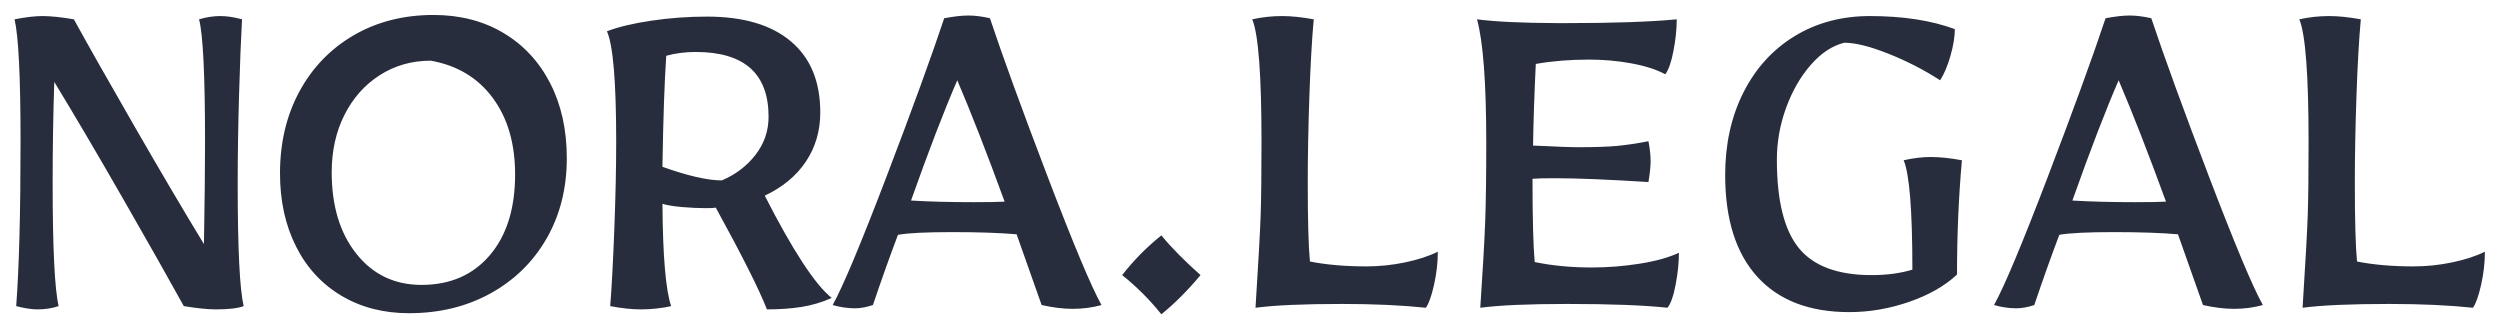 <?xml version="1.0" encoding="UTF-8"?>
<svg width="147px" height="19px" viewBox="0 0 147 19" version="1.1" xmlns="http://www.w3.org/2000/svg" xmlns:xlink="http://www.w3.org/1999/xlink">
    <title>NORA.LEGAL</title>
    <g id="Page-1" stroke="none" stroke-width="1" fill="none" fill-rule="evenodd">
        <g id="After" transform="translate(-43, -47)" fill="#272D3D" fill-rule="nonzero">
            <path d="M55.696,65.192 C56.443,65.192 56.987,65.128 57.328,65 C57.093,63.997 56.976,61.597 56.976,57.8 C56.976,56.2 57.003,54.467 57.056,52.6 C57.109,50.733 57.168,49.245 57.232,48.136 C56.763,48.008 56.336,47.944 55.952,47.944 C55.547,47.944 55.131,48.008 54.704,48.136 C54.939,49.011 55.056,51.432 55.056,55.4 C55.056,56.851 55.035,58.835 54.992,61.352 C53.797,59.389 52.432,57.075 50.896,54.408 C49.36,51.741 48.176,49.651 47.344,48.136 C46.597,48.008 45.979,47.944 45.488,47.944 C45.061,47.944 44.517,48.008 43.856,48.136 C44.091,49.139 44.208,51.539 44.208,55.336 C44.208,59.517 44.123,62.739 43.952,65 C44.443,65.128 44.859,65.192 45.2,65.192 C45.648,65.192 46.064,65.128 46.448,65 C46.213,63.997 46.096,61.576 46.096,57.736 C46.096,55.667 46.128,53.693 46.192,51.816 C47.387,53.779 48.752,56.099 50.288,58.776 C51.824,61.453 52.997,63.528 53.808,65 C54.597,65.128 55.227,65.192 55.696,65.192 Z M67.048,65.416 C68.84,65.416 70.44,65.027 71.848,64.248 C73.256,63.469 74.355,62.392 75.144,61.016 C75.933,59.64 76.328,58.067 76.328,56.296 C76.328,54.632 76.003,53.165 75.352,51.896 C74.701,50.627 73.784,49.64 72.6,48.936 C71.416,48.232 70.045,47.88 68.488,47.88 C66.739,47.88 65.181,48.275 63.816,49.064 C62.451,49.853 61.384,50.952 60.616,52.36 C59.848,53.768 59.464,55.379 59.464,57.192 C59.464,58.813 59.779,60.248 60.408,61.496 C61.037,62.744 61.928,63.709 63.08,64.392 C64.232,65.075 65.555,65.416 67.048,65.416 Z M67.784,63.752 C66.205,63.752 64.931,63.144 63.96,61.928 C62.989,60.712 62.504,59.112 62.504,57.128 C62.504,55.869 62.755,54.744 63.256,53.752 C63.757,52.76 64.451,51.981 65.336,51.416 C66.221,50.851 67.219,50.568 68.328,50.568 C69.885,50.845 71.101,51.576 71.976,52.76 C72.851,53.944 73.288,55.443 73.288,57.256 C73.288,59.261 72.792,60.845 71.8,62.008 C70.808,63.171 69.469,63.752 67.784,63.752 Z M88.096,65.192 C88.843,65.192 89.52,65.144 90.128,65.048 C90.736,64.952 91.328,64.776 91.904,64.52 C90.923,63.731 89.611,61.725 87.968,58.504 C89.013,58.013 89.819,57.347 90.384,56.504 C90.949,55.661 91.232,54.696 91.232,53.608 C91.232,51.795 90.656,50.403 89.504,49.432 C88.352,48.461 86.709,47.976 84.576,47.976 C83.467,47.976 82.373,48.056 81.296,48.216 C80.219,48.376 79.349,48.584 78.688,48.84 C79.051,49.651 79.232,51.816 79.232,55.336 C79.232,56.851 79.195,58.579 79.12,60.52 C79.045,62.461 78.965,63.955 78.88,65 C79.563,65.128 80.16,65.192 80.672,65.192 C81.291,65.192 81.888,65.128 82.464,65 C82.144,64.061 81.973,62.056 81.952,58.984 C82.229,59.069 82.619,59.133 83.12,59.176 C83.621,59.219 84.085,59.24 84.512,59.24 C84.811,59.24 85.003,59.229 85.088,59.208 C86.645,62.045 87.648,64.04 88.096,65.192 Z M85.44,57.608 C84.608,57.608 83.445,57.341 81.952,56.808 C81.995,54.013 82.069,51.837 82.176,50.28 C82.709,50.131 83.285,50.056 83.904,50.056 C86.763,50.056 88.192,51.325 88.192,53.864 C88.192,54.696 87.936,55.443 87.424,56.104 C86.912,56.765 86.251,57.267 85.44,57.608 Z M106.072,65.16 C106.669,65.16 107.235,65.085 107.768,64.936 C107.171,63.869 106.115,61.352 104.6,57.384 C103.085,53.416 101.955,50.312 101.208,48.072 C100.739,47.965 100.312,47.912 99.928,47.912 C99.565,47.912 99.096,47.965 98.52,48.072 C97.773,50.312 96.643,53.416 95.128,57.384 C93.613,61.352 92.557,63.869 91.96,64.936 C92.408,65.064 92.845,65.128 93.272,65.128 C93.592,65.128 93.944,65.064 94.328,64.936 C94.84,63.421 95.331,62.045 95.8,60.808 C96.376,60.701 97.453,60.648 99.032,60.648 C100.525,60.648 101.773,60.691 102.776,60.776 L102.776,60.776 L104.248,64.936 C104.909,65.085 105.517,65.16 106.072,65.16 Z M100.502,58.888 L100.248,58.888 C98.883,58.888 97.656,58.856 96.568,58.792 C97.613,55.848 98.52,53.491 99.288,51.72 C100.099,53.619 101.027,55.997 102.072,58.856 C101.731,58.877 101.123,58.888 100.248,58.888 L100.502,58.888 Z M111.288,65.48 C112.056,64.861 112.824,64.093 113.592,63.176 C112.632,62.323 111.864,61.544 111.288,60.84 C110.413,61.544 109.645,62.323 108.984,63.176 C109.837,63.859 110.605,64.627 111.288,65.48 Z M126.84,65.096 C127.011,64.861 127.171,64.413 127.32,63.752 C127.469,63.091 127.544,62.44 127.544,61.8 C127.032,62.056 126.397,62.264 125.64,62.424 C124.883,62.584 124.12,62.664 123.352,62.664 C122.093,62.664 120.984,62.568 120.024,62.376 C119.939,61.501 119.896,59.955 119.896,57.736 C119.896,56.2 119.928,54.504 119.992,52.648 C120.056,50.792 120.141,49.288 120.248,48.136 C119.544,48.008 118.925,47.944 118.392,47.944 C117.795,47.944 117.208,48.008 116.632,48.136 C116.995,49.011 117.176,51.411 117.176,55.336 C117.176,57.213 117.16,58.637 117.128,59.608 C117.096,60.579 116.995,62.408 116.824,65.096 C117.955,64.947 119.651,64.872 121.912,64.872 C123.789,64.872 125.432,64.947 126.84,65.096 Z M141.048,65.096 C141.24,64.861 141.4,64.408 141.528,63.736 C141.656,63.064 141.72,62.44 141.72,61.864 C141.123,62.141 140.355,62.355 139.416,62.504 C138.477,62.653 137.539,62.728 136.6,62.728 C135.384,62.728 134.264,62.621 133.24,62.408 C133.155,61.469 133.112,59.837 133.112,57.512 C133.368,57.491 133.805,57.48 134.424,57.48 C135.747,57.48 137.581,57.555 139.928,57.704 C140.013,57.192 140.056,56.787 140.056,56.488 C140.056,56.125 140.013,55.731 139.928,55.304 C139.267,55.432 138.664,55.523 138.12,55.576 C137.576,55.629 136.792,55.656 135.768,55.656 L135.625,55.655 C135.225,55.651 134.665,55.63 133.944,55.592 L133.944,55.592 L133.144,55.56 C133.165,54.152 133.219,52.552 133.304,50.76 C134.264,50.589 135.309,50.504 136.44,50.504 C137.293,50.504 138.125,50.579 138.936,50.728 C139.747,50.877 140.408,51.091 140.92,51.368 C141.112,51.112 141.272,50.653 141.4,49.992 C141.528,49.331 141.592,48.712 141.592,48.136 C140.035,48.285 137.837,48.36 135,48.36 L134.575,48.359 C132.484,48.35 130.908,48.276 129.848,48.136 C130.211,49.459 130.392,51.88 130.392,55.4 C130.392,57.363 130.371,58.915 130.328,60.056 C130.285,61.197 130.189,62.877 130.04,65.096 C131.171,64.947 132.877,64.872 135.16,64.872 C137.72,64.872 139.683,64.947 141.048,65.096 Z M151.736,65.352 C152.931,65.352 154.109,65.149 155.272,64.744 C156.435,64.339 157.368,63.805 158.072,63.144 C158.072,60.819 158.168,58.579 158.36,56.424 C157.677,56.296 157.069,56.232 156.536,56.232 C156.024,56.232 155.491,56.296 154.936,56.424 C155.277,57.235 155.448,59.379 155.448,62.856 C154.744,63.069 153.944,63.176 153.048,63.176 C151.064,63.176 149.64,62.648 148.776,61.592 C147.912,60.536 147.48,58.803 147.48,56.392 C147.48,55.347 147.661,54.328 148.024,53.336 C148.387,52.344 148.872,51.501 149.48,50.808 C150.088,50.115 150.744,49.683 151.448,49.512 C152.088,49.512 152.947,49.725 154.024,50.152 C155.101,50.579 156.12,51.101 157.08,51.72 C157.315,51.357 157.517,50.877 157.688,50.28 C157.859,49.683 157.944,49.16 157.944,48.712 C156.557,48.2 154.893,47.944 152.952,47.944 C151.288,47.944 149.811,48.339 148.52,49.128 C147.229,49.917 146.227,51.021 145.512,52.44 C144.797,53.859 144.44,55.475 144.44,57.288 C144.44,59.891 145.069,61.885 146.328,63.272 C147.587,64.659 149.389,65.352 151.736,65.352 Z M174.36,65.16 C174.957,65.16 175.523,65.085 176.056,64.936 C175.459,63.869 174.403,61.352 172.888,57.384 C171.373,53.416 170.243,50.312 169.496,48.072 C169.027,47.965 168.6,47.912 168.216,47.912 C167.853,47.912 167.384,47.965 166.808,48.072 C166.061,50.312 164.931,53.416 163.416,57.384 C161.901,61.352 160.845,63.869 160.248,64.936 C160.696,65.064 161.133,65.128 161.56,65.128 C161.88,65.128 162.232,65.064 162.616,64.936 C163.128,63.421 163.619,62.045 164.088,60.808 C164.664,60.701 165.741,60.648 167.32,60.648 C168.813,60.648 170.061,60.691 171.064,60.776 L171.064,60.776 L172.536,64.936 C173.197,65.085 173.805,65.16 174.36,65.16 Z M168.79,58.888 L168.536,58.888 C167.171,58.888 165.944,58.856 164.856,58.792 C165.901,55.848 166.808,53.491 167.576,51.72 C168.387,53.619 169.315,55.997 170.36,58.856 C170.019,58.877 169.411,58.888 168.536,58.888 L168.79,58.888 Z M188.408,65.096 C188.579,64.861 188.739,64.413 188.888,63.752 C189.037,63.091 189.112,62.44 189.112,61.8 C188.6,62.056 187.965,62.264 187.208,62.424 C186.451,62.584 185.688,62.664 184.92,62.664 C183.661,62.664 182.552,62.568 181.592,62.376 C181.507,61.501 181.464,59.955 181.464,57.736 C181.464,56.2 181.496,54.504 181.56,52.648 C181.624,50.792 181.709,49.288 181.816,48.136 C181.112,48.008 180.493,47.944 179.96,47.944 C179.363,47.944 178.776,48.008 178.2,48.136 C178.563,49.011 178.744,51.411 178.744,55.336 C178.744,57.213 178.728,58.637 178.696,59.608 C178.664,60.579 178.563,62.408 178.392,65.096 C179.523,64.947 181.219,64.872 183.48,64.872 C185.357,64.872 187,64.947 188.408,65.096 Z" id="NORA.LEGAL"></path>
        </g>
    </g>
</svg>